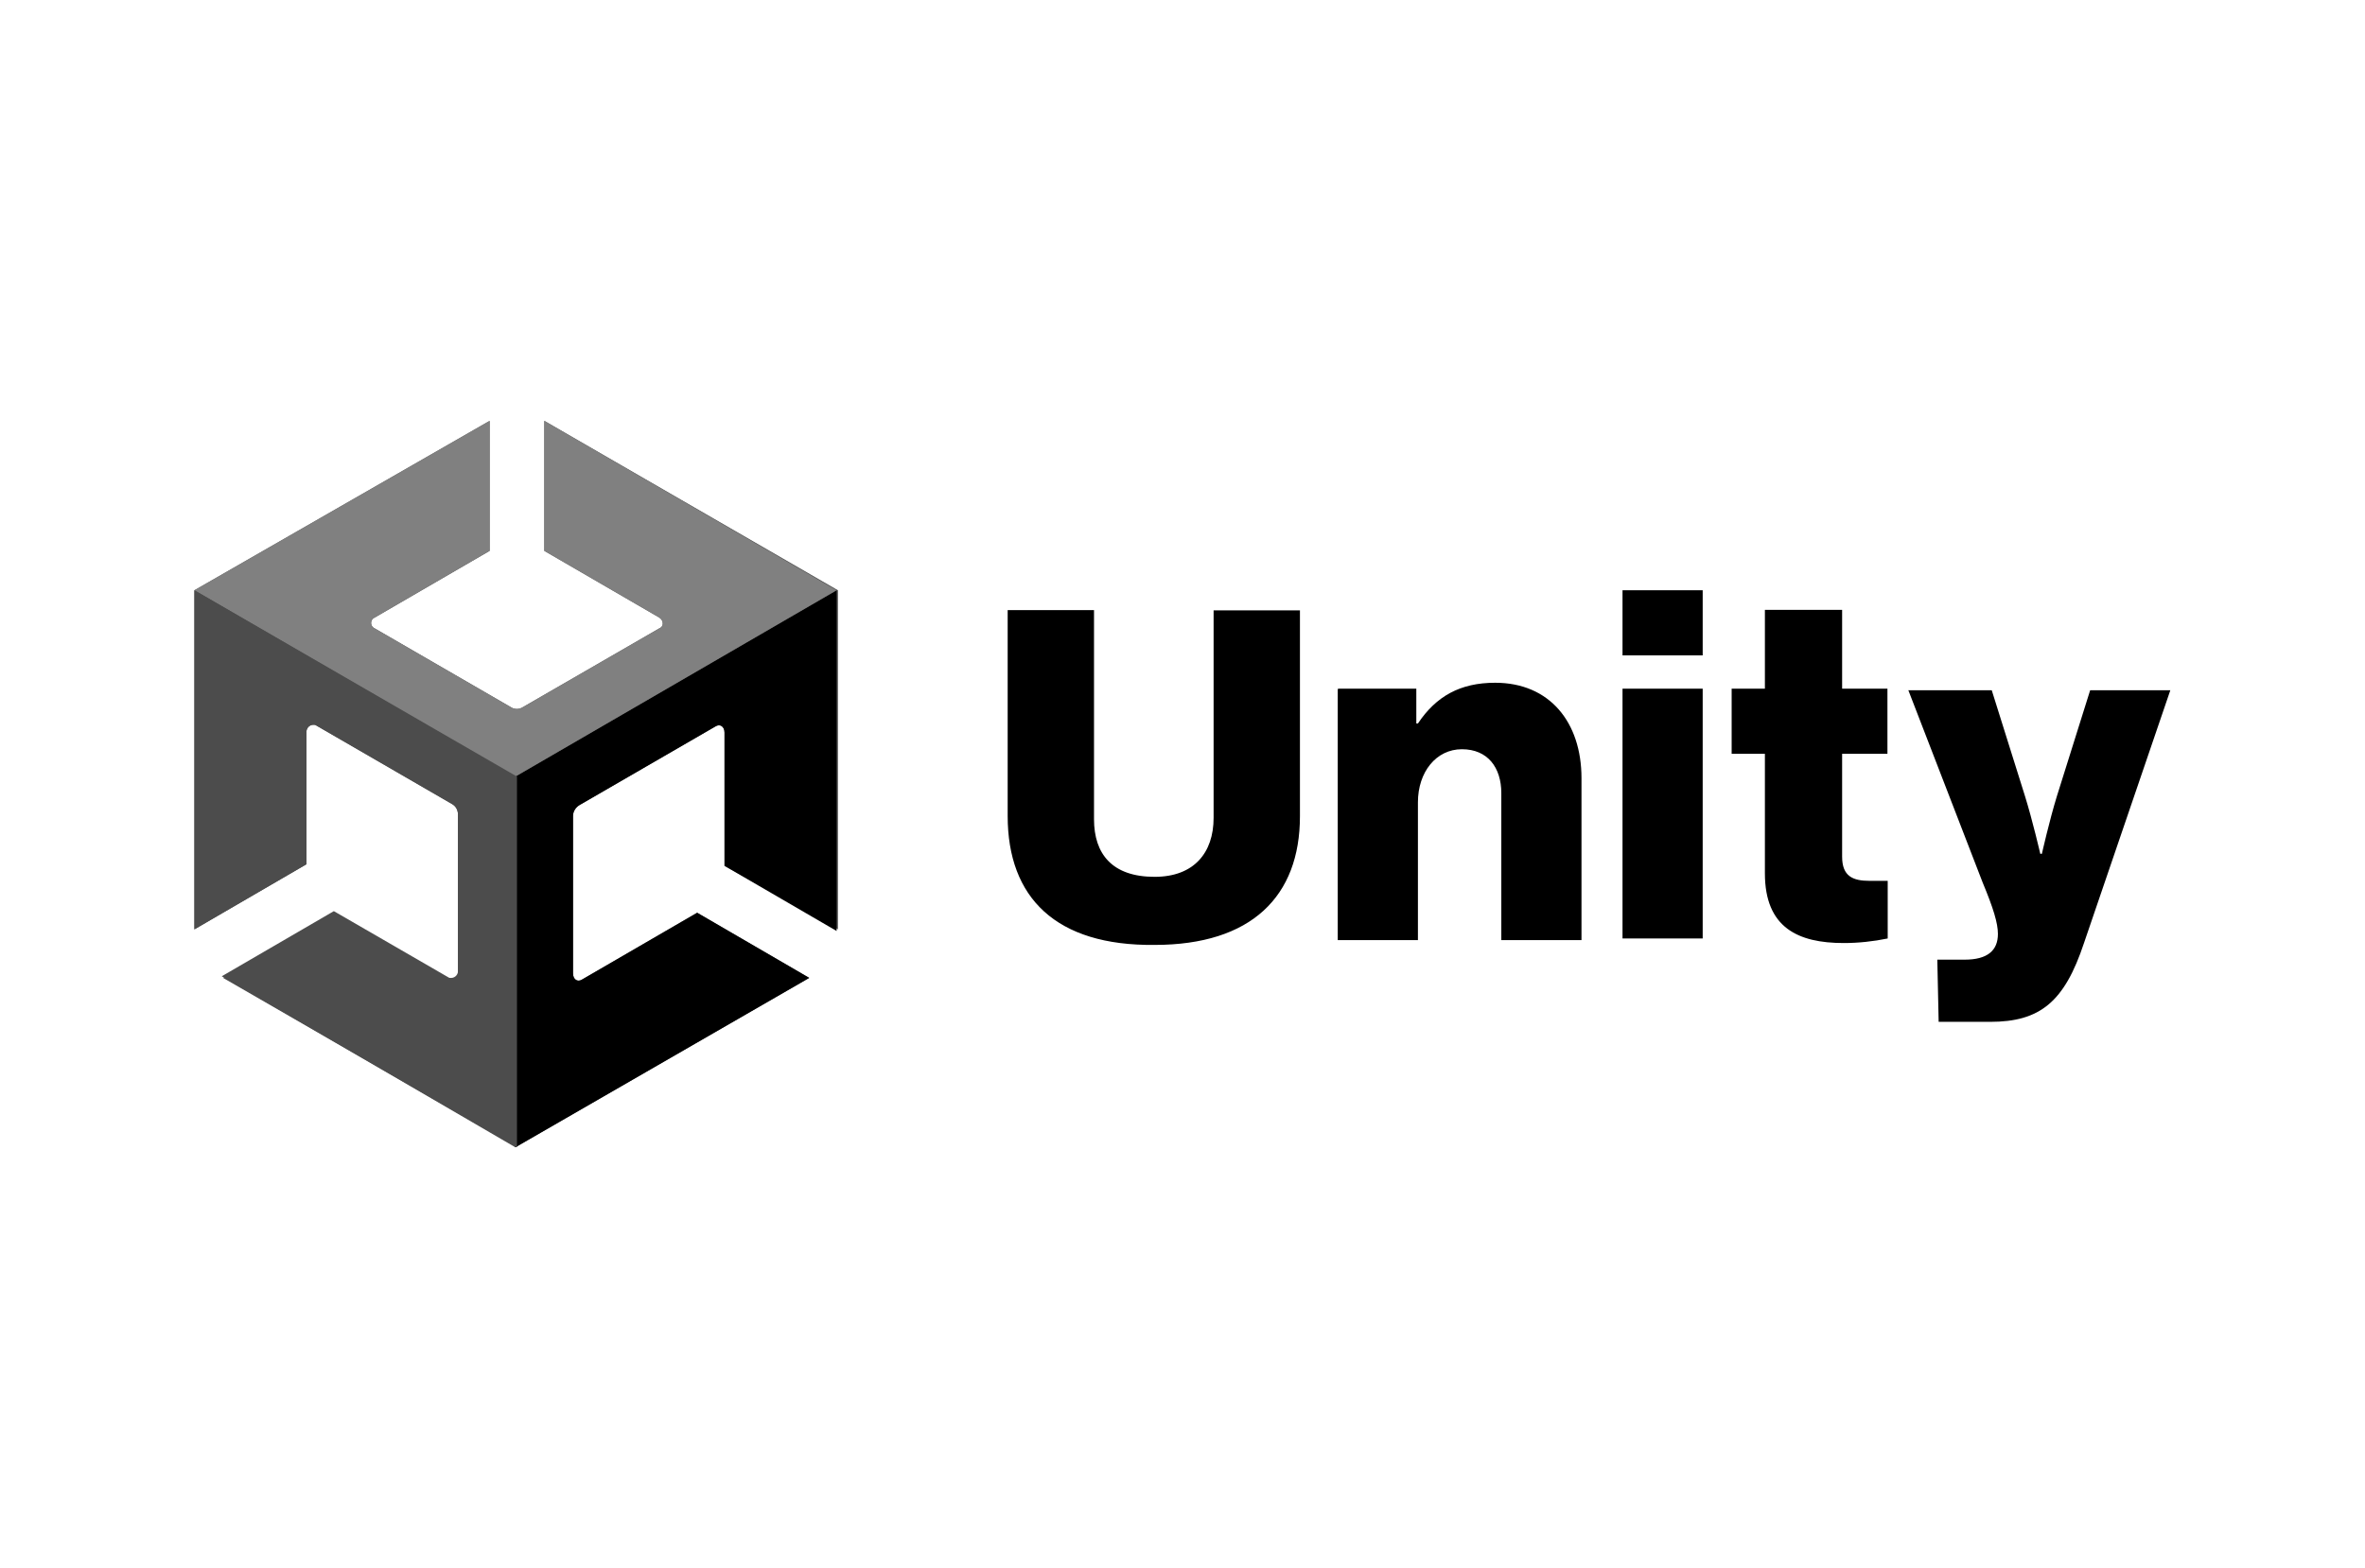 <?xml version="1.0" encoding="utf-8"?>
<!-- Generator: Adobe Illustrator 25.0.1, SVG Export Plug-In . SVG Version: 6.00 Build 0)  -->
<svg version="1.0" id="Layer_1" xmlns="http://www.w3.org/2000/svg" xmlns:xlink="http://www.w3.org/1999/xlink" x="0px" y="0px"
	 viewBox="0 0 882 585" style="enable-background:new 0 0 882 585;" xml:space="preserve">
<style type="text/css">
	.st0{fill:#4C4C4C;}
	.st1{fill:#808080;}
	.st2{fill:none;}
</style>
<path d="M375.8,304.4v-76.8H408v78c0,13,6.8,21.5,22.6,21.5c14.7,0,22-9,22-22v-77.4h32.2v76.8c0,29.9-18.1,48-54.2,48
	C393.8,352.9,375.8,334.9,375.8,304.4z M499.4,256.9h28.8v13h0.6c6.8-10.2,15.8-15.2,28.8-15.2c20.3,0,32.2,14.7,32.2,35.6v60.4
	h-29.9v-54.8c0-9.6-5.1-16.4-14.7-16.4s-16.4,8.5-16.4,19.8v51.4h-29.9v-93.7L499.4,256.9z M605.1,220.2H635v24.3h-29.9V220.2z
	 M605.1,256.9H635v93.2h-29.9V256.9z M658.2,325.8v-44.6h-12.4v-24.3h12.4v-29.4H687v29.4h16.9v24.3H687v38.4c0,7.3,4,9,10.2,9h6.8
	v21.5c-5.4,1.1-10.9,1.7-16.4,1.7C670.6,351.8,658.2,346.1,658.2,325.8L658.2,325.8z M722.5,358h10.2c8.5,0,12.4-3.4,12.4-9.6
	c0-4-1.7-9.6-5.7-19.2l-27.7-71.7h31.1l12.4,39.5c2.8,9,5.7,21.5,5.7,21.5h0.6c0,0,2.8-12.4,5.6-21.5l12.4-39.5h29.9l-32.2,94.3
	c-7.3,22-16.4,29.4-35,29.4h-19.2L722.5,358z"/>
<path class="st0" d="M312.5,346.7V220.2L203,157v48.5l42.9,24.9c1.7,1.1,1.7,3.4,0,4l-50.9,29.4c-1.4,0.9-3.1,0.9-4.5,0l-50.8-29.4
	c-1.1-0.5-1.6-1.8-1.1-2.9c0.2-0.5,0.6-0.9,1.1-1.1l42.9-24.9V157L72.5,220.2v126.5l41.8-24.3v-49.7c0.2-1.5,1.5-2.5,3-2.3
	c0.1,0,0.3,0,0.4,0.1l50.8,29.4c1.5,0.8,2.3,2.3,2.3,4v58.6c-0.2,1.5-1.5,2.5-3,2.3c-0.1,0-0.3,0-0.4-0.1l-42.9-24.8l-41.8,24.3
	L192.2,428l109.6-63.2L260,340.5l-42.9,24.9c-1.7,1.1-3.4,0-3.4-2.3v-58.7c0-1.6,0.9-3.1,2.3-4l50.8-29.4c1.7-1.1,3.4,0,3.4,2.3V323
	L312.5,346.7z"/>
<path d="M192.2,428l109.6-63.2L260,340.5l-42.9,24.9c-1.7,1.1-3.4,0-3.4-2.3v-58.7c0-1.6,0.9-3.1,2.3-4l50.8-29.4
	c1.7-1.1,3.4,0,3.4,2.3V323l41.8,24.3V220.2l-119.8,69.5V428z"/>
<path class="st1" d="M203,157v48.5l42.9,24.9c1.7,1.1,1.7,3.4,0,4l-50.9,29.4c-1.4,0.9-3.1,0.9-4.5,0l-50.8-29.4
	c-1.1-0.5-1.6-1.8-1.1-2.9c0.2-0.5,0.6-0.9,1.1-1.1l42.9-24.9V157L72.5,220.2l119.7,69.5L312,220.2L203,157z"/>
<path class="st0" d="M167.9,365.4L125,340.5l-41.8,24.3L192.8,428V289.7L72.5,220.2v126.5l41.8-24.3v-49.7c0.2-1.5,1.5-2.5,3-2.3
	c0.1,0,0.3,0,0.4,0.1l50.8,29.4c1.5,0.8,2.3,2.3,2.3,4v58.6C171.3,364.8,169.6,366.5,167.9,365.4z"/>
<rect x="41" y="134" class="st2" width="800" height="317"/>
</svg>
